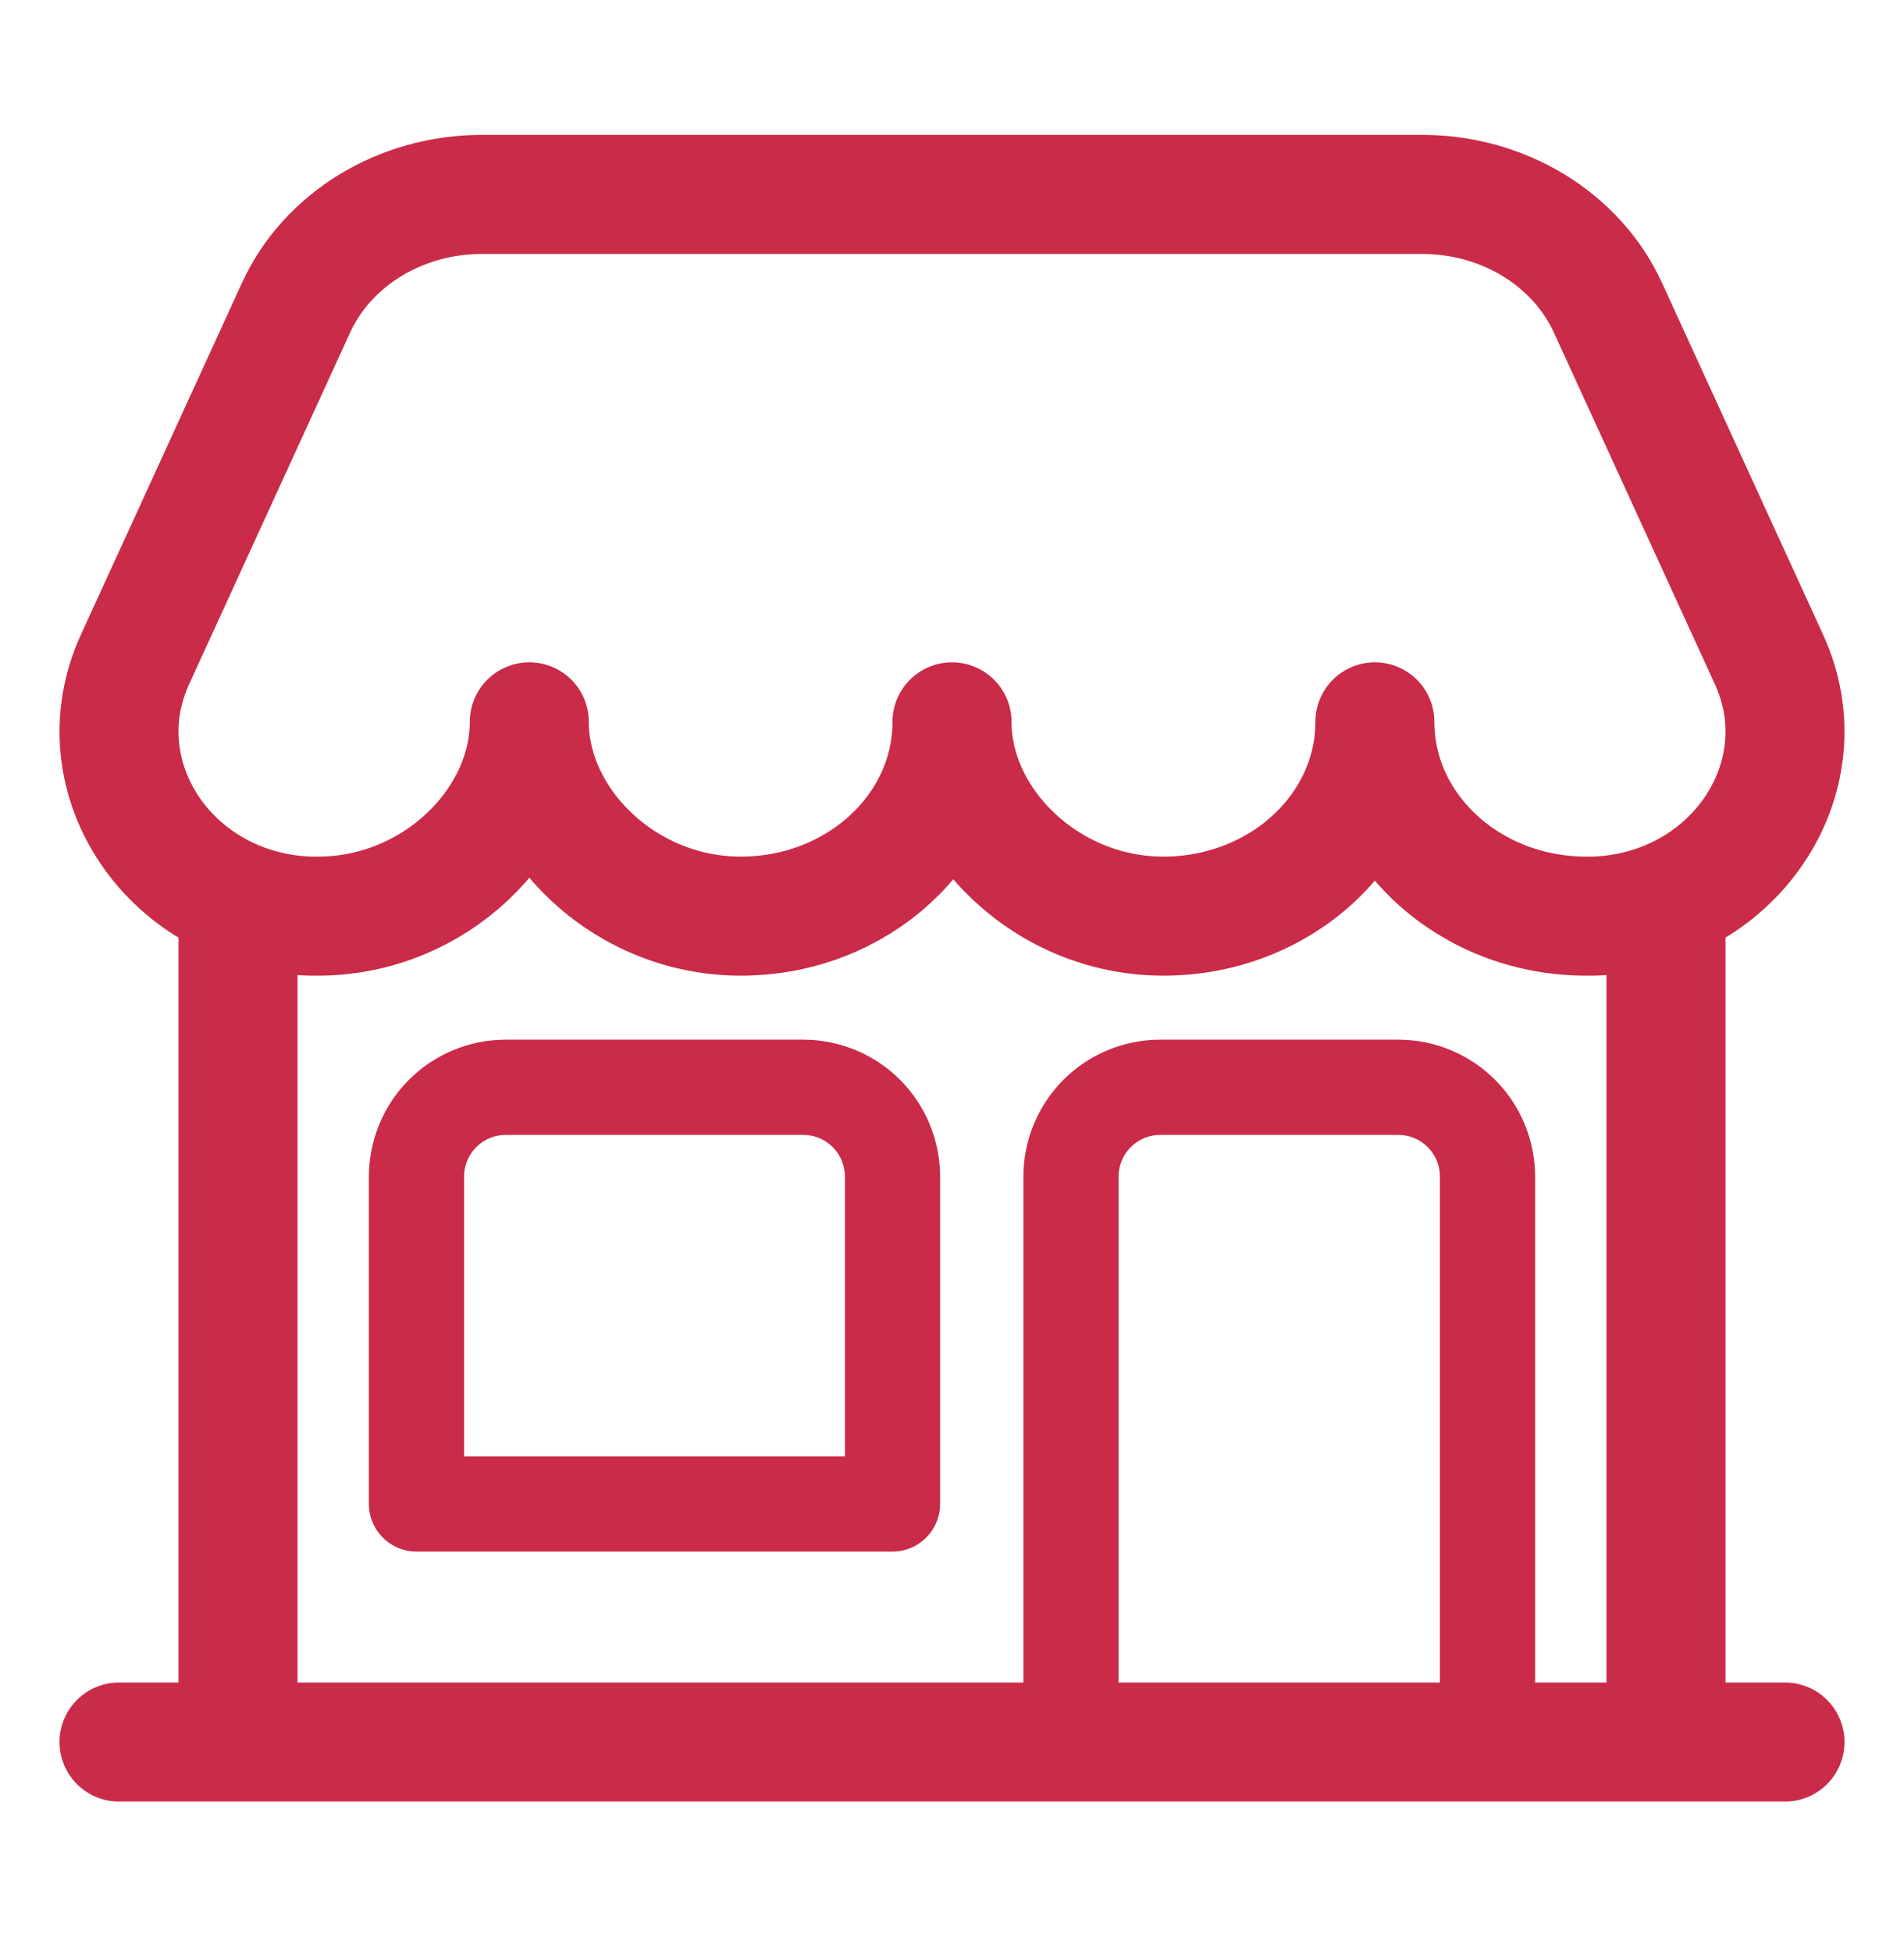 <svg width="40" height="41" viewBox="0 0 40 41" fill="none" xmlns="http://www.w3.org/2000/svg">
<path d="M35 35.333V19.083" stroke="#CA2B48" stroke-width="2.5" stroke-linecap="round" stroke-linejoin="round"/>
<path d="M5 19.083V35.333" stroke="#CA2B48" stroke-width="2.5" stroke-linecap="round" stroke-linejoin="round"/>
<path d="M29.881 4.083H10.12C8.417 4.083 6.88 5.021 6.219 6.463L2.836 13.849C1.697 16.334 3.588 19.15 6.523 19.239C6.575 19.239 6.627 19.239 6.679 19.239C9.132 19.239 11.12 17.272 11.12 15.159C11.12 17.268 13.109 19.239 15.562 19.239C18.016 19.239 20 17.413 20 15.159C20 17.268 21.988 19.239 24.441 19.239C26.895 19.239 28.884 17.413 28.884 15.159C28.884 17.413 30.872 19.239 33.325 19.239C33.377 19.239 33.428 19.239 33.477 19.239C36.412 19.148 38.303 16.332 37.164 13.849L33.781 6.463C33.12 5.021 31.583 4.083 29.881 4.083Z" stroke="#CA2B48" stroke-width="2.5" stroke-linecap="round" stroke-linejoin="round"/>
<path d="M2.5 36.583H37.5" stroke="#CA2B48" stroke-width="2.5" stroke-linecap="round" stroke-linejoin="round"/>
<path d="M10.625 22.833H16.875C17.372 22.833 17.849 23.031 18.201 23.382C18.552 23.734 18.75 24.211 18.75 24.708V31.583H8.75V24.708C8.75 24.211 8.948 23.734 9.299 23.382C9.651 23.031 10.128 22.833 10.625 22.833Z" stroke="#CA2B48" stroke-width="2" stroke-linecap="round" stroke-linejoin="round"/>
<path d="M22.5 36.583V24.708C22.5 24.211 22.698 23.734 23.049 23.382C23.401 23.031 23.878 22.833 24.375 22.833H29.375C29.872 22.833 30.349 23.031 30.701 23.382C31.052 23.734 31.25 24.211 31.25 24.708V36.583" stroke="#CA2B48" stroke-width="2" stroke-linecap="round" stroke-linejoin="round"/>
</svg>
